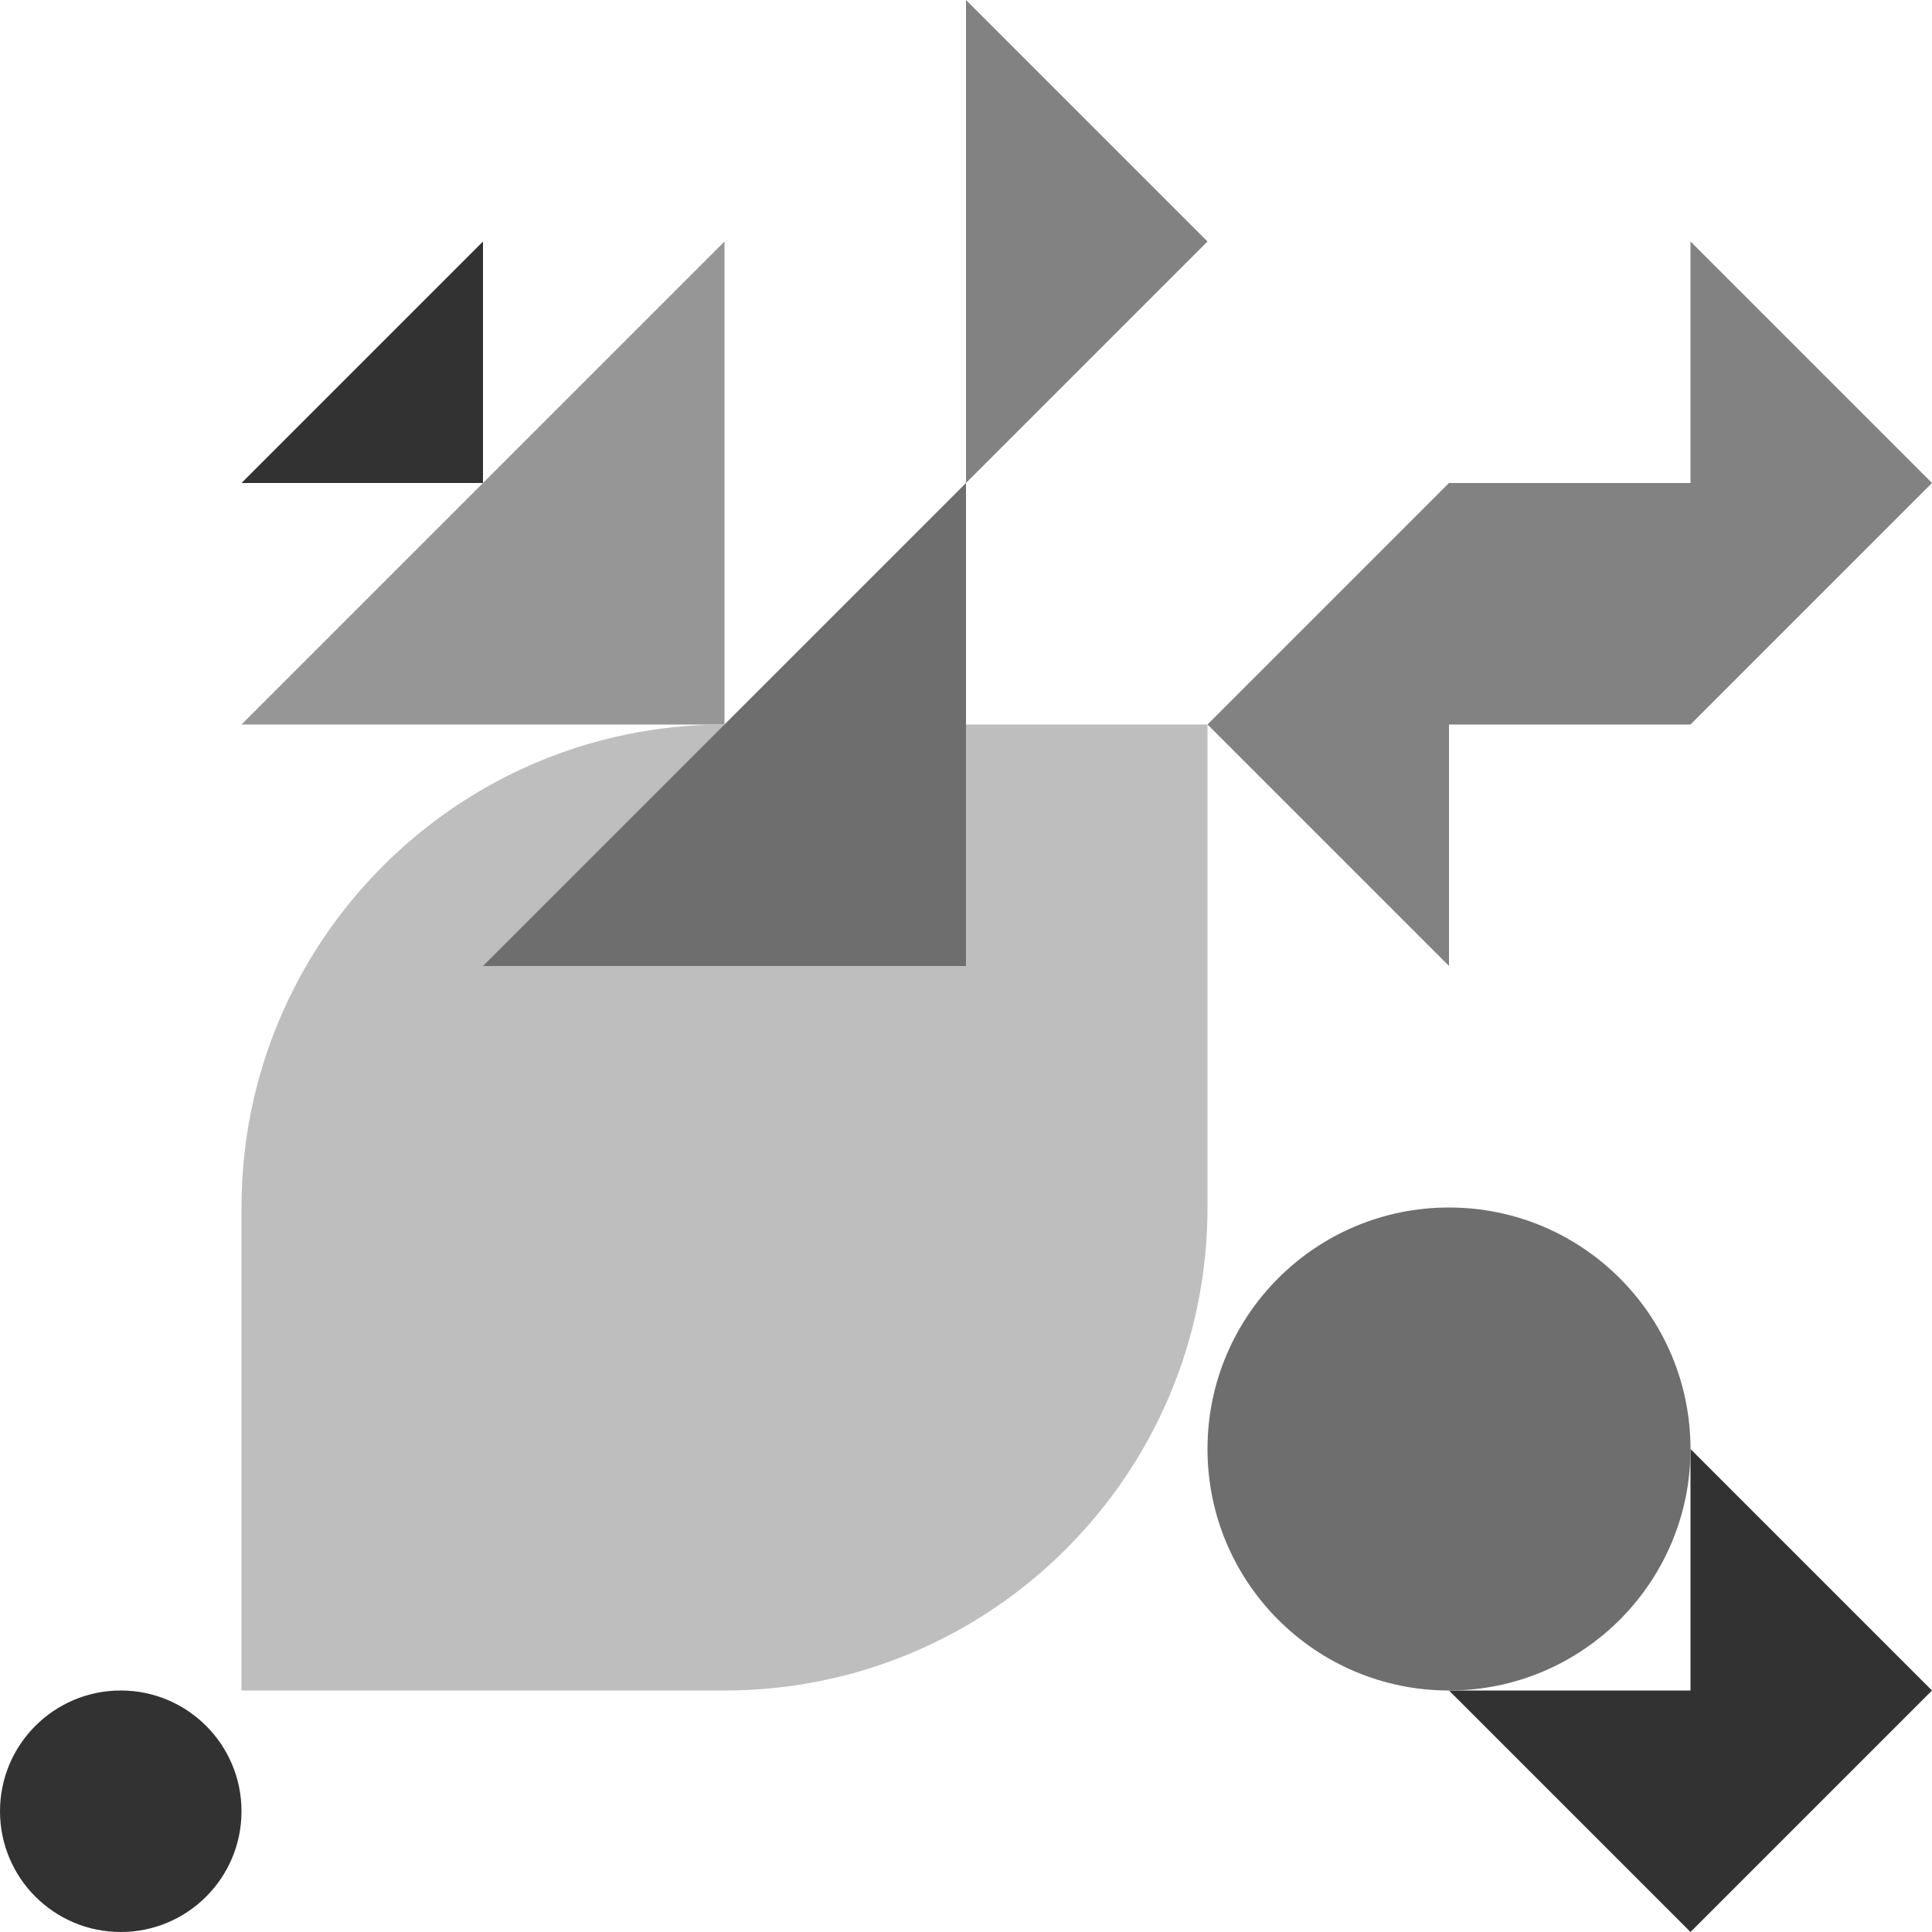 <svg xmlns="http://www.w3.org/2000/svg" width="512" height="512" xmlns:v="https://vecta.io/nano"><path fill="#fff" d="M0 0h512v512H0z"/><path fill="#323232" d="M128 128H64l64-64z"/><path fill="#969696" d="M192 64v128H64z"/><path fill="#828282" d="M256 0l64 64-64 64z"/><path fill="#323232" d="M448 384v64h-64l64 64 64-64z"/><path fill="#828282" d="M448 64v64h-64l-64 64 64 64v-64h64l64-64z"/><path fill="#bebebe" d="M192,192c-70.692,0-128,57.308-128,128v128h128c70.692,0,128-57.308,128-128V192H192z"/><g fill="#6e6e6e"><circle cx="384" cy="384" r="64"/><path d="M256 128v128H128z"/></g><circle fill="#323232" cx="32" cy="480" r="32"/></svg>